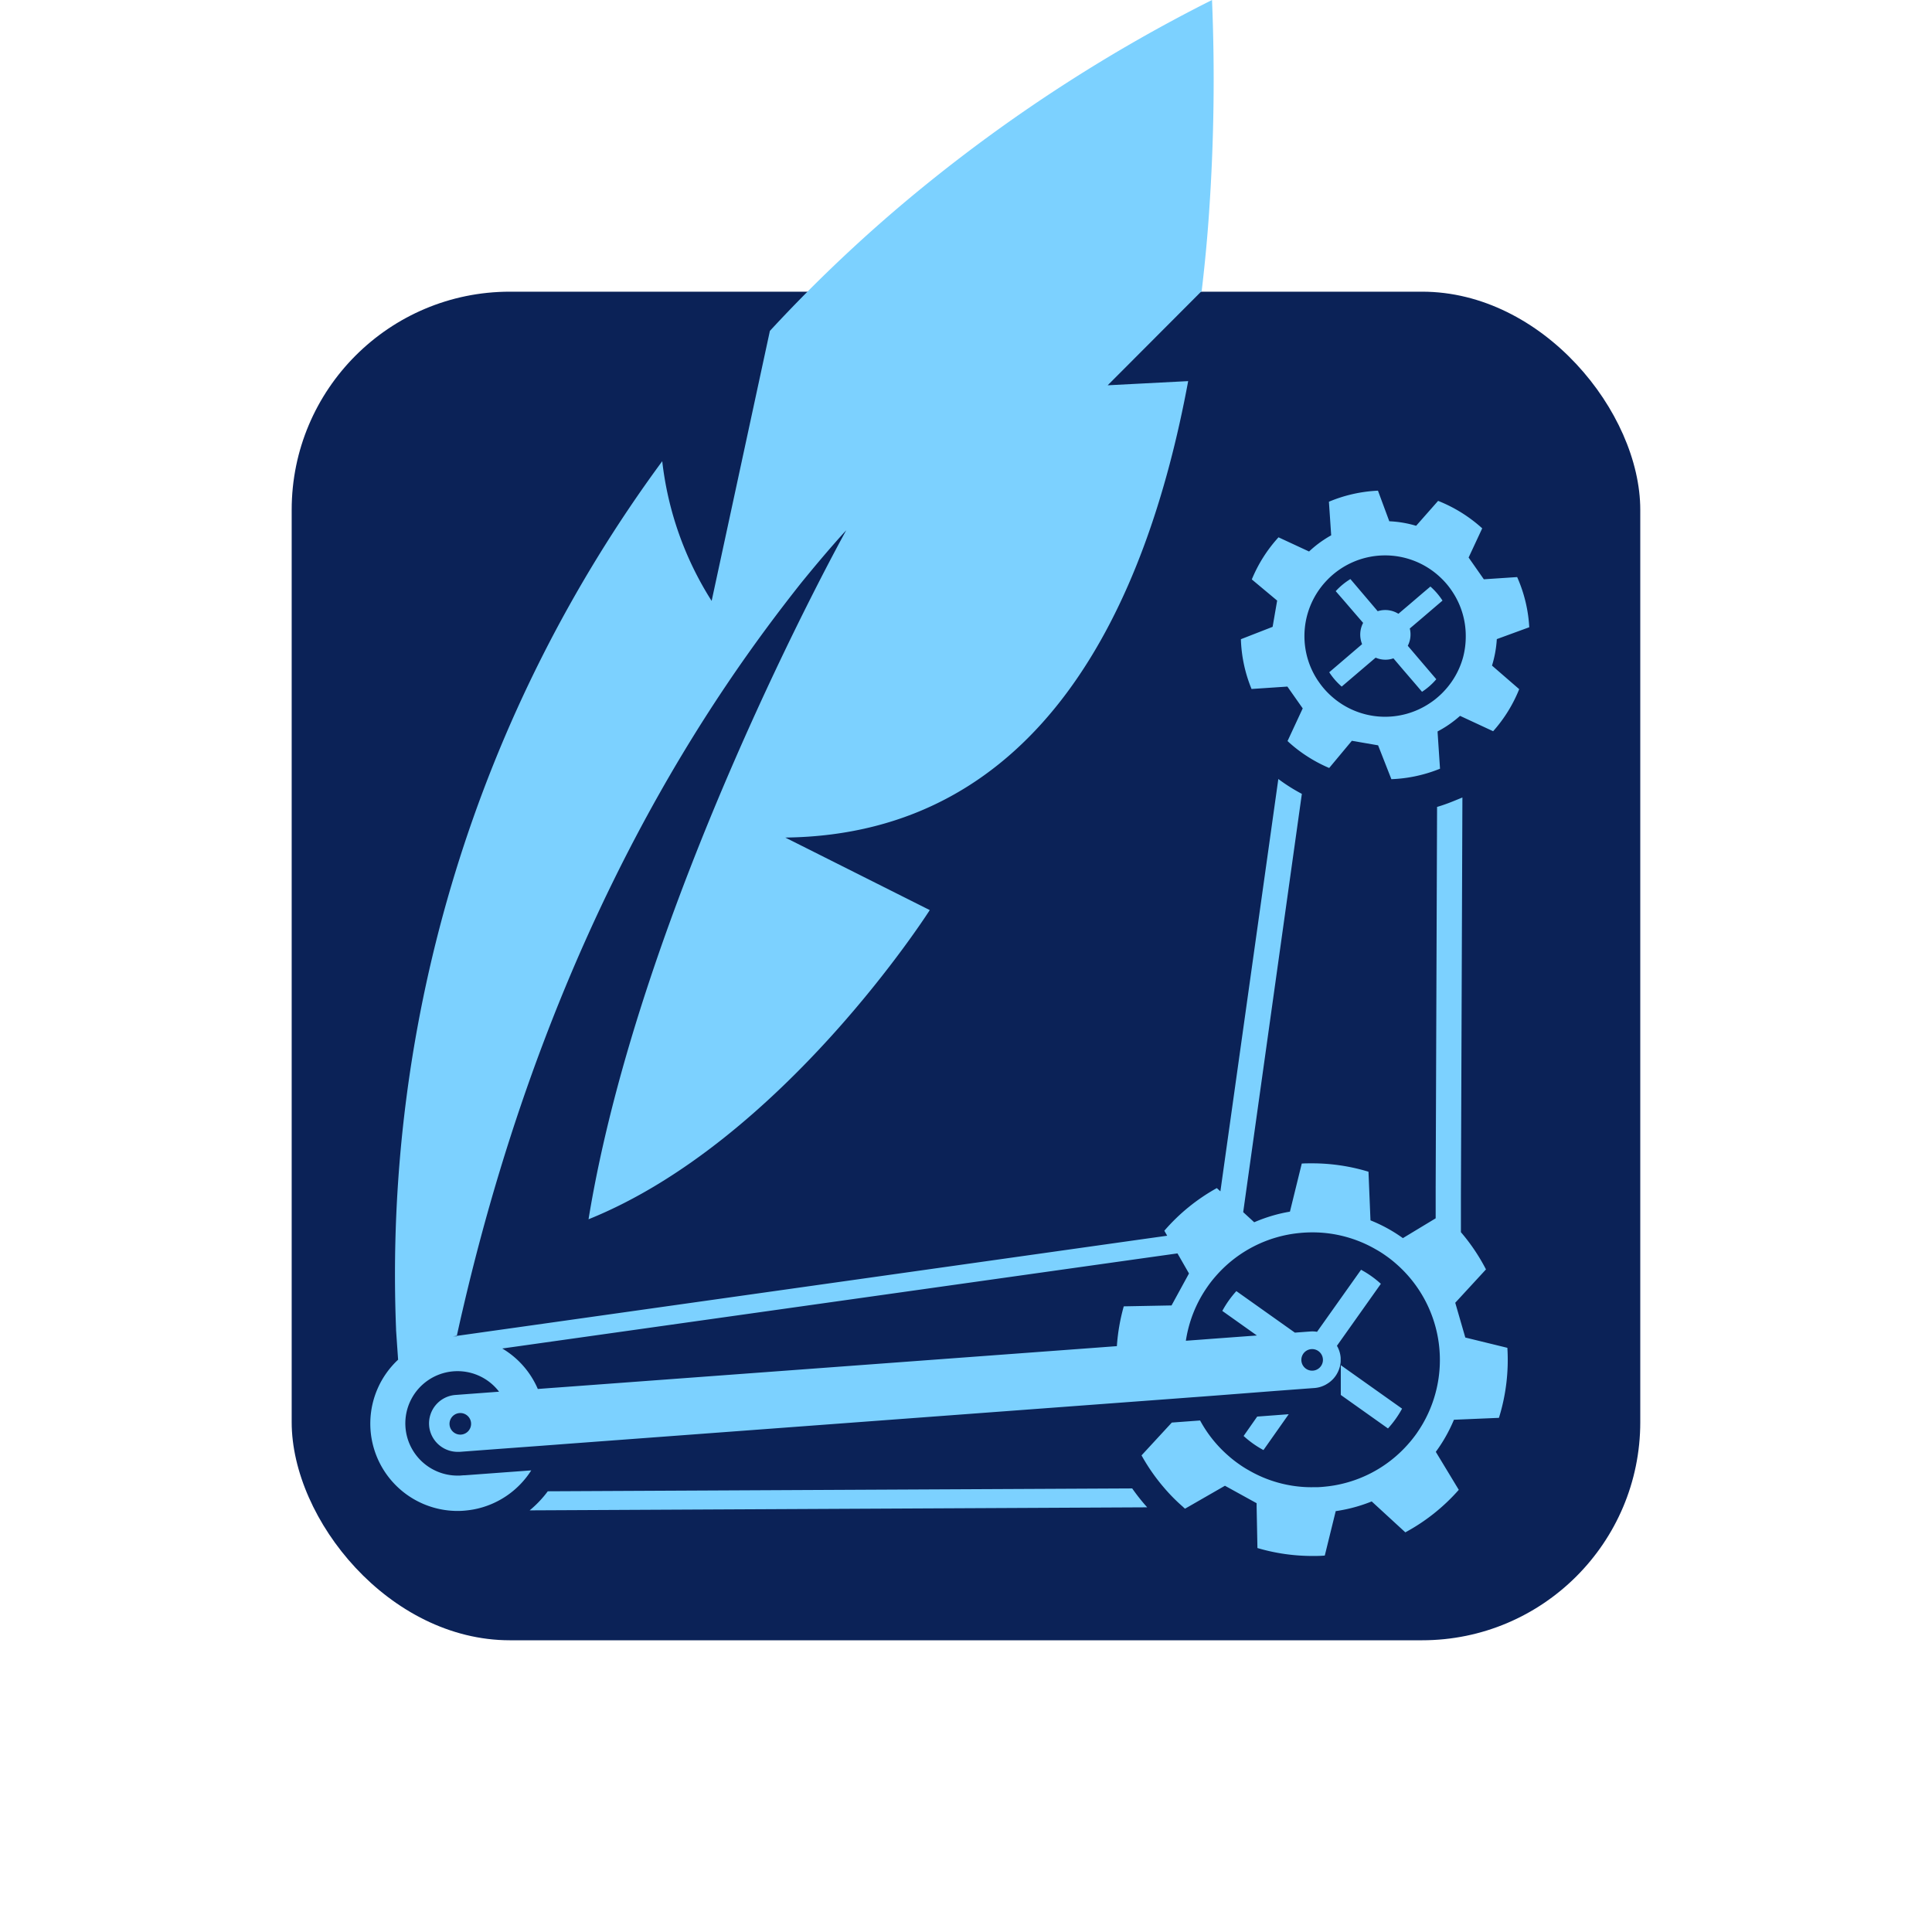 <svg xmlns="http://www.w3.org/2000/svg" id="Layer_1" data-name="Layer 1" viewBox="0 0 426.23 426.23"><defs><style>.cls-1{fill:#0b2257}.cls-2{fill:#7cd1ff}</style></defs><title>CGSQL-Icon</title><rect width="297.52" height="297.52" x="64.35" y="64.35" class="cls-1" rx="48.13"/><path d="M295.8,301.18v6.57l10.41,7.39a22.38,22.38,0,0,0,3.11-4.37ZM120.85,329a23.82,23.82,0,0,1-4,4.21l136.24-.67a43.87,43.87,0,0,1-3.31-4.17Zm194.7-199.58-1.54,1.3-3,2.57-2.5,2.12a5.49,5.49,0,0,0-4.57-.57l-1.84-2.17-2.55-3-1.63-1.92a15.12,15.12,0,0,0-3.24,2.67l1.74,2,2.58,3,1.73,2a5.48,5.48,0,0,0-.64,2.58,5.66,5.66,0,0,0,.41,2.11l-2,1.71-3,2.57-2.25,1.92a14.81,14.81,0,0,0,2.75,3.16l2.23-1.9,3-2.56,2.26-1.92a5.35,5.35,0,0,0,2.16.45,5.17,5.17,0,0,0,1.76-.3l2.23,2.62,2.58,3,1.5,1.76a14.61,14.61,0,0,0,3.15-2.77l-1.4-1.64-2.56-3-2.33-2.74a5.4,5.4,0,0,0,.6-2.5,5.17,5.17,0,0,0-.16-1.31l2.73-2.32,3-2.57,1.49-1.27A15.06,15.06,0,0,0,315.55,129.38ZM284.31,312l-6.95.52-3,4.28a21.86,21.86,0,0,0,4.38,3.11Zm45.91-171,7.16-2.62a31.61,31.61,0,0,0-2.67-11.07l-7.35.49L324,123l3-6.44a32.06,32.06,0,0,0-9.73-6.06L312.42,116a24.23,24.23,0,0,0-5.92-1L304,108.25a31.6,31.6,0,0,0-10.82,2.44l.5,7.41c-.74.41-1.46.87-2.17,1.36a24.38,24.38,0,0,0-2.71,2.21l-6.74-3.13a31.57,31.57,0,0,0-5.89,9.29l5.59,4.67-1,5.79-7,2.73A31.43,31.43,0,0,0,276.11,152l7.91-.53.75,1.07,2.63,3.74-3.35,7.21a31.06,31.06,0,0,0,4.36,3.38,31.94,31.94,0,0,0,4.83,2.56l5-6,5.79,1,2.93,7.47a31.6,31.6,0,0,0,10.17-2.09l.56-.22-.53-8,0-.23h0a23.28,23.28,0,0,0,2.72-1.66,24.41,24.41,0,0,0,2.23-1.77l.65.3,6.65,3.09a31.61,31.61,0,0,0,5.75-9.28l-6-5.2A24.69,24.69,0,0,0,330.22,141ZM322.78,145a17.71,17.71,0,0,1-4,7.26,16.4,16.4,0,0,1-1.64,1.59,14.19,14.19,0,0,1-1.52,1.16,17.73,17.73,0,0,1-22-1.52,17.3,17.3,0,0,1-2.75-3.17c-.06-.07-.1-.14-.15-.21a17.65,17.65,0,0,1-2.94-9.78,17.73,17.73,0,0,1,4.91-12.26,17.75,17.75,0,0,1,25.12-.65,17.24,17.24,0,0,1,2.68,3.22,17.6,17.6,0,0,1,2.88,9.69A18,18,0,0,1,322.78,145Zm.49,150.08-2.22-7.67,6.78-7.36a42.63,42.63,0,0,0-5.53-8.21l0-4.11v-3.87l.33-87.92-2.06.84c-1.16.47-2.34.89-3.53,1.24l-.31,84.22h0l0,3.27v3.27l-7.23,4.37a33.34,33.34,0,0,0-7.15-3.92l-.44-10.73a42.73,42.73,0,0,0-12.47-1.85c-.75,0-1.5,0-2.25.05l-2.61,10.61a33.6,33.6,0,0,0-3.77.86,34.52,34.52,0,0,0-4.11,1.48l-2.43-2.23.47-3.36h0l.47-3.35h0l12-85.57a38.79,38.79,0,0,1-5.19-3.28l-11.84,84.26-.47,3.35-.47,3.36-.79-.72a42.61,42.61,0,0,0-11.58,9.41l.63,1.1-6,.84L113.9,292.87l-4.85.68-8.29,1.17s0,.07,0,.1a8.23,8.23,0,0,0-.86,0l.88-.12.6-2.7c.21-.93.42-1.86.64-2.78,20.2-87.22,56.71-137.82,74.6-160.46,5.78-7.12,9.5-11.17,10.07-11.77-1.38,2.48-45.54,82.63-56.85,152,42.88-17.28,75.28-68.21,75.28-68.21l-31.87-16c56.49-.68,79.71-51.21,88.88-100.7L244.37,85l20.74-20.79c.71-6,1.26-11.82,1.64-17.47A424.07,424.07,0,0,0,267.39,0a348.3,348.3,0,0,0-62.2,40,327.68,327.68,0,0,0-35.34,33L157,132.57a72.63,72.63,0,0,1-10.9-30.82A302.53,302.53,0,0,0,87.38,293.26c0,.06,0,.13,0,.19l.21,3.07.24,3.45a19.27,19.27,0,0,0,13.1,33.37,17.09,17.09,0,0,0,1.89-.1h0c.58-.06,1.17-.14,1.75-.25a19.25,19.25,0,0,0,12.63-8.6l-14.64,1.08h-.27l-.88.07h-.49a11.52,11.52,0,1,1,9.18-18.51l-9.62.72a6.3,6.3,0,0,0-5.81,6.74,6.15,6.15,0,0,0,.56,2.15h0a6.32,6.32,0,0,0,5.71,3.66l.47,0,9.62-.72,8.54-.63,2.93-.22,2.89-.22,123.64-9.2h0l5.92-.44,2.84-.21,4.79-.36,2.85-.21,2.9-.22,12.92-1,6.94-.52,1.78-.13a6.14,6.14,0,0,0,2.23-.6,2.48,2.48,0,0,0,.39-.21,6.17,6.17,0,0,0,2.62-2.84,5.73,5.73,0,0,0,.48-1.52,5,5,0,0,0,.08-.69V300c0-.15,0-.3,0-.45a6.14,6.14,0,0,0-.82-2.65l9.69-13.67a22,22,0,0,0-4.37-3.1l-9.71,13.69a5.9,5.9,0,0,0-1.52-.07l-3.37.25-12.91-9.16a22.33,22.33,0,0,0-3.1,4.37l7.63,5.42-9.91.73-2.89.22-2.87.21a28.14,28.14,0,0,1,3.44-9.84c.37-.64.77-1.27,1.19-1.88a25.63,25.63,0,0,1,1.92-2.48A28.07,28.07,0,0,1,286.92,272c.87-.08,1.75-.12,2.61-.12a27.88,27.88,0,0,1,14,3.75,22.44,22.44,0,0,1,1.91,1.19l.64.45c.63.46,1.24.94,1.83,1.46a28.14,28.14,0,0,1,6,35.34c-.37.64-.76,1.26-1.18,1.87l-.05.08c-.16.24-.33.47-.5.7-.44.59-.89,1.16-1.38,1.71A28,28,0,0,1,292.08,328c-.47.05-1,.08-1.43.1h-.16l-1,0a3.17,3.17,0,0,1-.44,0h-.24a27.67,27.67,0,0,1-13.31-3.73,22.44,22.44,0,0,1-1.91-1.19l-.64-.45c-.63-.46-1.24-.94-1.83-1.46a27.87,27.87,0,0,1-6.36-7.89l-6.24.46h0l-6.68,7.24a42.69,42.69,0,0,0,5,7.17,39.67,39.67,0,0,0,4.13,4.17c.15.15.31.29.46.42l.74-.42h0l7.36-4.23.71-.41.73.4,6.26,3.45v.71l.18,9.18a42.75,42.75,0,0,0,12.12,1.75c.91,0,1.82,0,2.74-.09l2.41-9.8a34.58,34.58,0,0,0,4.64-1q1.69-.49,3.3-1.14l7.42,6.82a42.73,42.73,0,0,0,11.79-9.38l-5.07-8.38a34,34,0,0,0,4-7.08l9.93-.42a43,43,0,0,0,1.86-15.45ZM101.55,316.5a2.39,2.39,0,0,1-2.38-2.38,2.34,2.34,0,0,1,.17-.88,2.38,2.38,0,0,1,4.2-.43,2.35,2.35,0,0,1,.39,1.31A2.38,2.38,0,0,1,101.55,316.5Zm185.72-17.37a2.38,2.38,0,0,1,4.51.27,2.43,2.43,0,0,1,.08.61,2.38,2.38,0,0,1-4.76,0A2.34,2.34,0,0,1,287.27,299.13ZM258.46,288l-10.54.2a43,43,0,0,0-1.52,8.78l-2.81.21-2.81.21L124.47,306l-2.9.21-2.92.22a19.19,19.19,0,0,0-7.84-8.93l4-.56h0l3.61-.51,135.35-19.07,3-.42,3-.42,2.54,4.43Z" class="cls-2"/></svg>